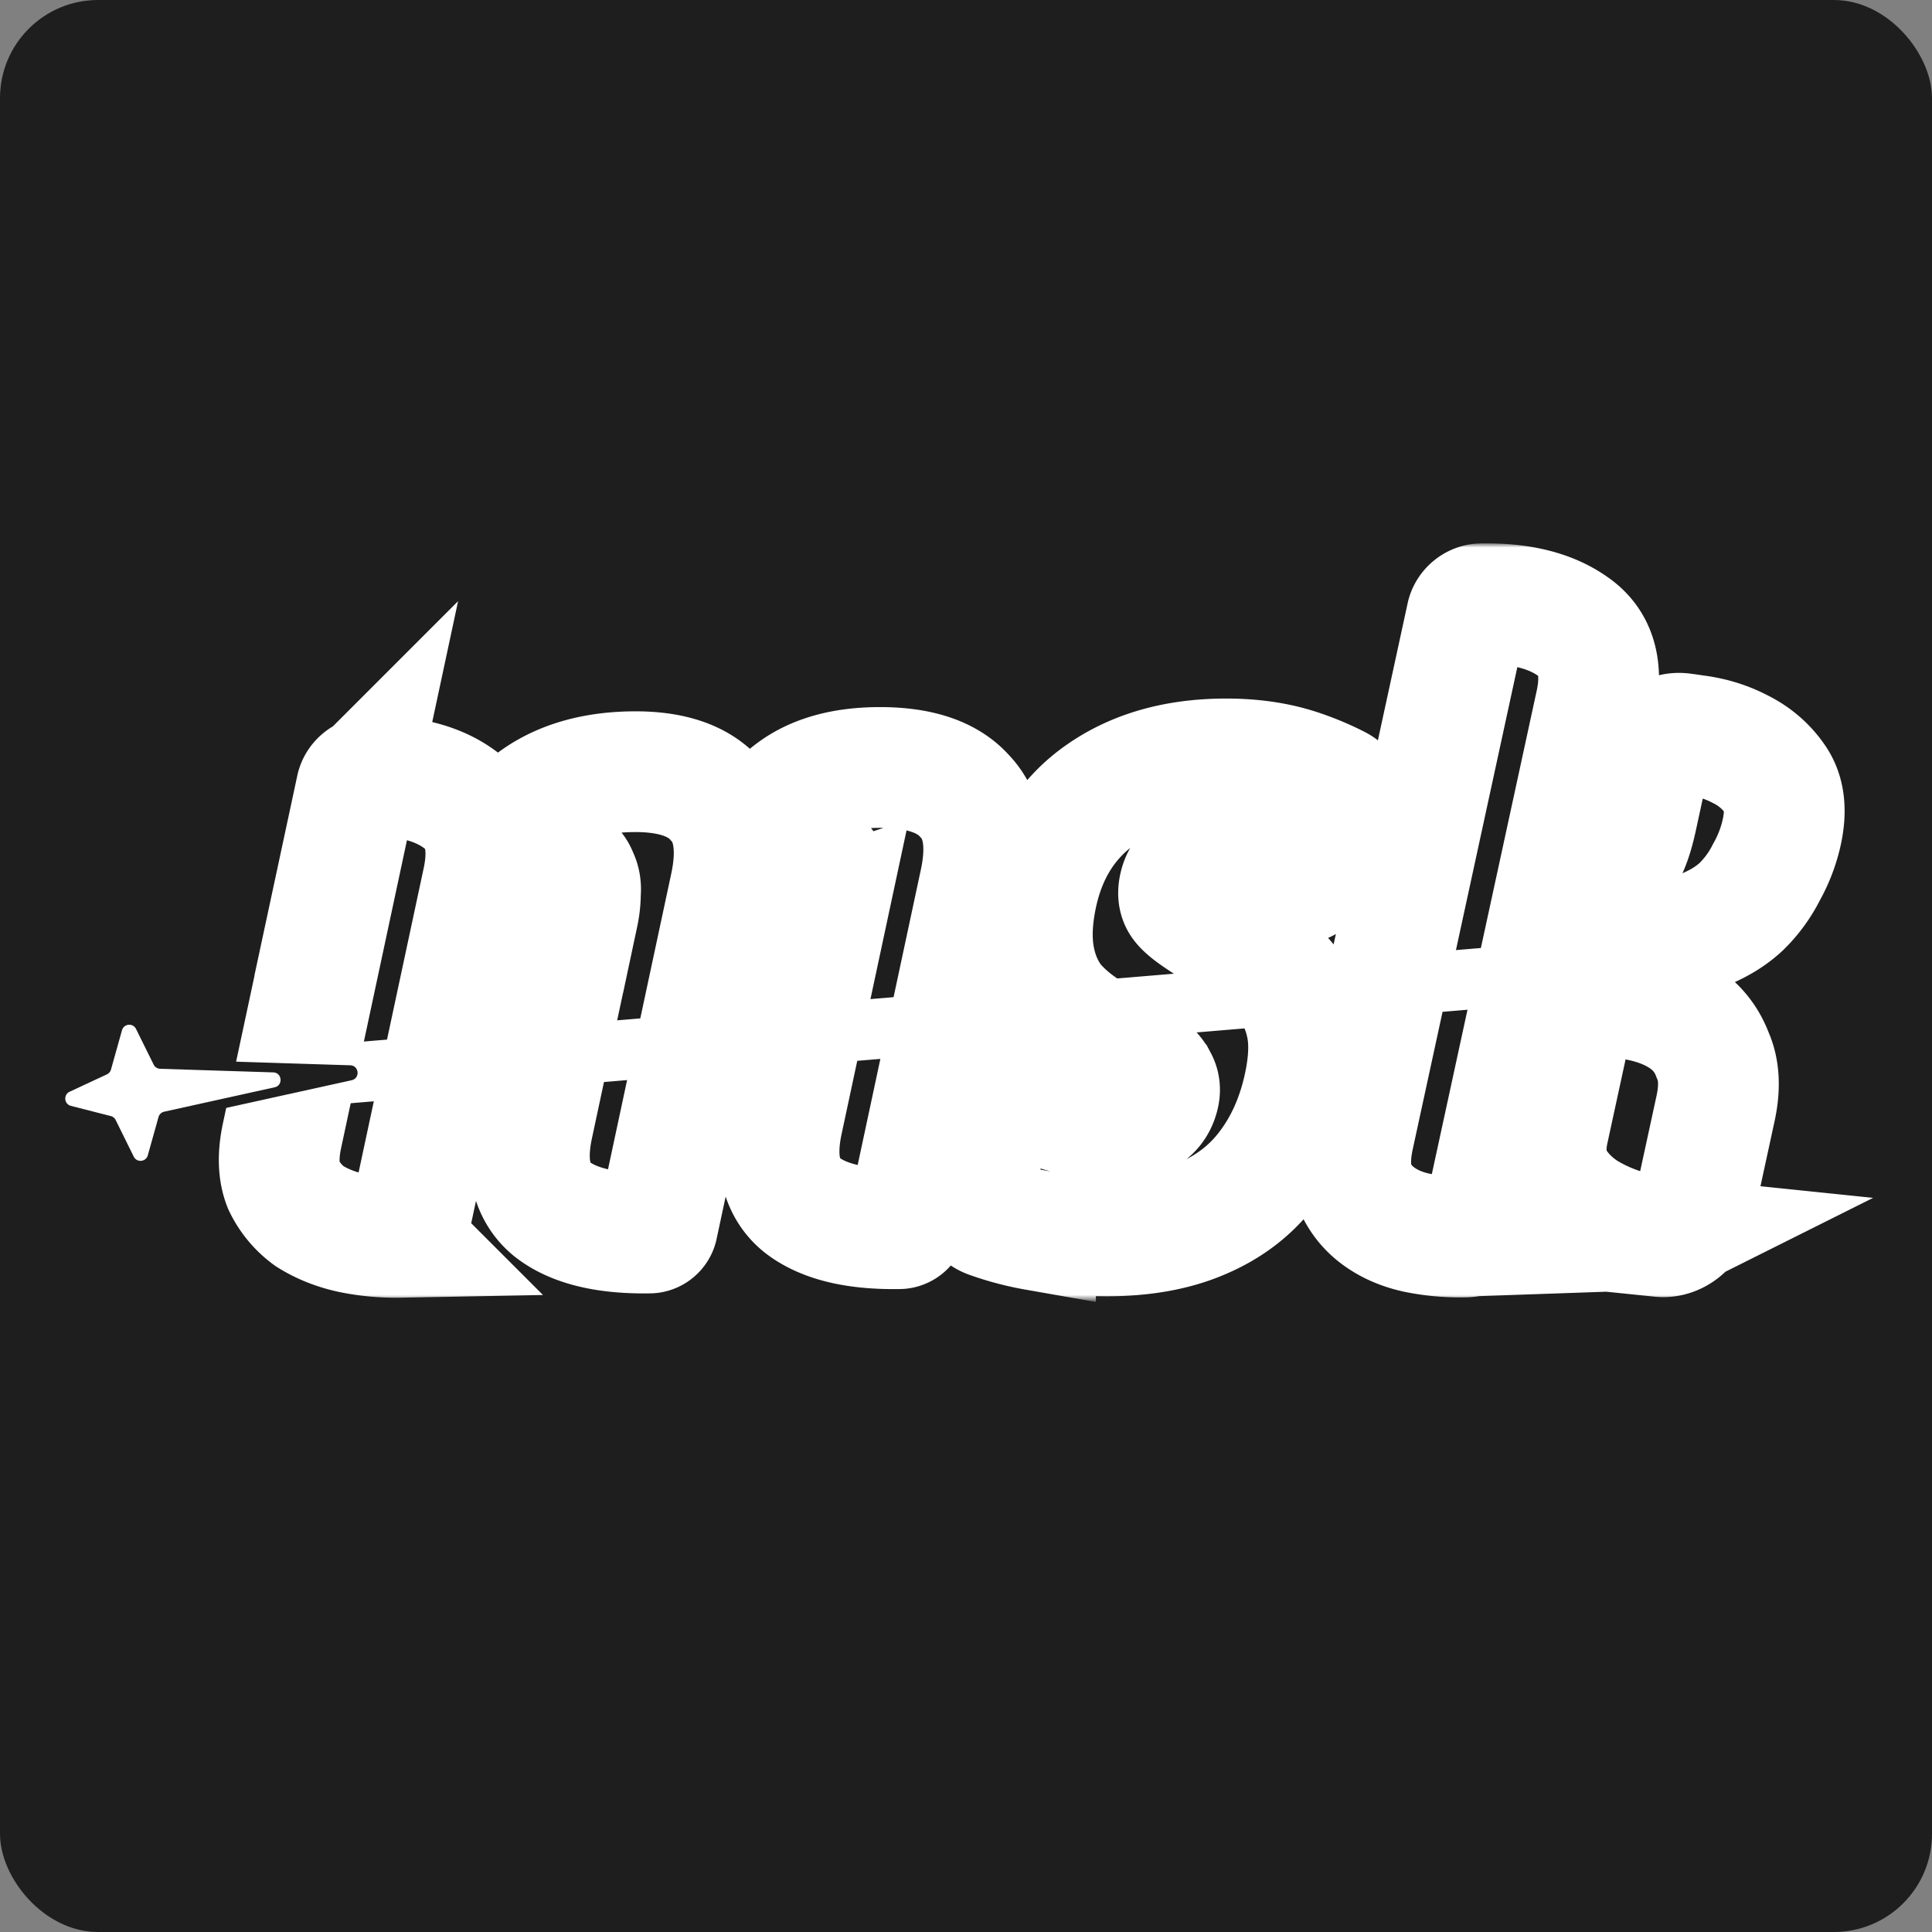 <svg xmlns="http://www.w3.org/2000/svg" width="256" height="256" fill="none">
  <rect width="100%" height="100%" fill="#808080" stroke="none"/>
  <rect width="256" height="256" fill="#1E1E1E" rx="13"/>
  <mask id="a" width="222.729" height="100.195" x="26.535" y="72.064" fill="#000" maskUnits="userSpaceOnUse">
    <path fill="#fff" d="M26.535 72.064h222.729v100.195H26.535z"/>
    <path d="M172.792 143.91c-.902 4.191-2.496 7.794-4.782 10.809-2.195 2.942-5.096 5.185-8.703 6.729-3.532 1.544-7.753 2.316-12.664 2.316-3.349 0-6.493-.257-9.433-.772a37.121 37.121 0 0 1-6.094-1.615c-1.575-.562-2.349-2.2-1.978-3.921l1.688-7.845c.619-2.876 4.017-4.55 6.582-3.475.834.349 1.684.673 2.551.972 2.861.883 5.519 1.324 7.975 1.324 1.711 0 2.994-.257 3.849-.772.945-.588 1.544-1.471 1.798-2.647.138-.642.065-1.227-.217-1.756a10.129 10.129 0 0 0-.263-.466c-.363-.608-1.085-1.301-2.166-2.08-1.224-.882-3.137-2.022-5.738-3.419-2.319-1.324-4.19-2.832-5.612-4.523-1.331-1.765-2.19-3.824-2.577-6.177-.386-2.353-.255-5.037.394-8.052 1.235-5.736 4.044-10.148 8.43-13.236 4.475-3.162 10.024-4.743 16.646-4.743 3.423 0 6.528.441 9.314 1.323a35.801 35.801 0 0 1 5.374 2.212c1.722.873 2.163 3.048 1.124 4.901l-3.332 5.942c-1.276 2.276-4.209 3.093-6.362 2.083l-.056-.026a24.904 24.904 0 0 0-4.244-1.544c-1.393-.442-2.722-.662-3.987-.662-1.191 0-2.131.22-2.821.662-.616.441-1.027 1.139-1.233 2.095-.158.736-.107 1.361.155 1.876.261.514.974 1.176 2.139 1.985 1.166.809 2.967 1.949 5.403 3.419 2.453 1.398 4.427 2.942 5.923 4.633 1.571 1.691 2.624 3.714 3.159 6.067.551 2.279.47 5.074-.242 8.383ZM208.31 135.312c.437-2.017 2.324-3.601 4.337-3.435 1.475.122 2.914.341 4.317.656 2.53.488 4.641 1.33 6.333 2.526 1.692 1.196 2.909 2.786 3.65 4.771.855 1.905.981 4.248.378 7.028l-2.951 13.603c-.437 2.016-2.326 3.602-4.33 3.396a29.675 29.675 0 0 1-3.736-.63c-2.398-.644-4.541-1.562-6.43-2.754-1.79-1.195-3.179-2.666-4.166-4.415-.872-1.828-1.057-3.9-.554-6.217l3.152-14.529Zm10.285-34.823c.438-2.016 2.319-3.553 4.312-3.301.51.064 1.052.141 1.625.231 2.187.264 4.201.877 6.042 1.84 1.939.96 3.5 2.313 4.683 4.058 1.183 1.745 1.464 4.046.844 6.903a19.27 19.27 0 0 1-2.038 5.347 17.07 17.07 0 0 1-3.333 4.565c-1.346 1.258-3.034 2.291-5.064 3.101-1.932.808-4.124 1.236-6.574 1.285-4.019.081-6.751-.825-8.194-2.719-1.329-1.972-1.709-4.271-1.139-6.897l.039-.18c.092-.423.656-.581.878-.248.037.056.07.081.133.107.282.117.774.169 1.475.155 1.372-.028 2.363-.547 2.973-1.559.627-1.089 1.166-2.677 1.619-4.762l1.719-7.926Zm-24.259-18.855c.197-.907 1.043-1.608 1.963-1.627 5.097-.102 9.127.893 12.089 2.987 3.059 2.091 4.078 5.493 3.056 10.204l-15.113 69.661c-.11.506-.597.897-1.111.907a1.148 1.148 0 0 0-.238.034 4.653 4.653 0 0 1-.927.105 28.623 28.623 0 0 1-6.319-.565c-1.958-.422-3.653-1.157-5.085-2.205-1.432-1.047-2.503-2.41-3.212-4.087-.595-1.757-.616-3.91-.063-6.458l14.96-68.956ZM76.6 121.163c.206-.967.308-1.892.304-2.775.079-.756-.002-1.421-.243-1.996-.082-.194-.164-.39-.252-.581-.267-.576-.736-1.03-1.41-1.363-.67-.47-1.73-.693-3.181-.667-.774.013-1.622.148-2.544.405-.4.086-.798.212-1.192.377-.654.275-1.438.083-1.482-.578a.845.845 0 0 1 .023-.246l.256-1.197.232-1.088c.552-2.578 2.363-4.736 5.433-6.475 3.07-1.739 6.782-2.646 11.135-2.721 5.223-.09 8.953 1.17 11.19 3.78 2.35 2.528 2.982 6.33 1.897 11.405l-9.639 45.062c-.104.488-.56.865-1.054.874-5.804.1-10.109-.949-12.915-3.148-2.79-2.28-3.64-5.957-2.555-11.032l5.996-28.036Zm-29.387-16.706c.192-.895 1.026-1.586 1.933-1.602 5.03-.087 8.996.968 11.9 3.165 3 2.196 3.974 5.751 2.923 10.665l-9.923 46.392c-.105.488-.56.865-1.054.874a29.225 29.225 0 0 1-6.52-.61c-2.024-.447-3.844-1.178-5.458-2.193a10.895 10.895 0 0 1-3.448-4.155c-.685-1.754-.751-3.92-.2-6.498l9.847-46.038Zm62.468 16.134c.207-.967.308-1.892.304-2.774.08-.756-.001-1.422-.242-1.996-.082-.195-.164-.39-.253-.581-.266-.576-.735-1.031-1.409-1.364-.67-.47-1.731-.692-3.182-.667-.773.013-1.622.148-2.544.405-.08.018-.161.037-.241.057-1.188.305-2.509-.042-2.257-1.218.603-2.819 2.289-5.297 5.059-7.431 2.769-2.135 6.476-3.243 11.119-3.323 5.513-.095 9.437 1.162 11.77 3.77 2.447 2.526 3.128 6.327 2.042 11.402l-9.638 45.063c-.104.488-.56.865-1.054.873-5.804.101-10.109-.949-12.915-3.148-2.789-2.279-3.641-5.957-2.556-11.032l5.997-28.036Z"/>
  </mask>
  <path fill="#1E1E1E" d="M172.792 143.91c-.902 4.191-2.496 7.794-4.782 10.809-2.195 2.942-5.096 5.185-8.703 6.729-3.532 1.544-7.753 2.316-12.664 2.316-3.349 0-6.493-.257-9.433-.772a37.121 37.121 0 0 1-6.094-1.615c-1.575-.562-2.349-2.2-1.978-3.921l1.688-7.845c.619-2.876 4.017-4.55 6.582-3.475.834.349 1.684.673 2.551.972 2.861.883 5.519 1.324 7.975 1.324 1.711 0 2.994-.257 3.849-.772.945-.588 1.544-1.471 1.798-2.647.138-.642.065-1.227-.217-1.756a10.129 10.129 0 0 0-.263-.466c-.363-.608-1.085-1.301-2.166-2.08-1.224-.882-3.137-2.022-5.738-3.419-2.319-1.324-4.19-2.832-5.612-4.523-1.331-1.765-2.19-3.824-2.577-6.177-.386-2.353-.255-5.037.394-8.052 1.235-5.736 4.044-10.148 8.43-13.236 4.475-3.162 10.024-4.743 16.646-4.743 3.423 0 6.528.441 9.314 1.323a35.801 35.801 0 0 1 5.374 2.212c1.722.873 2.163 3.048 1.124 4.901l-3.332 5.942c-1.276 2.276-4.209 3.093-6.362 2.083l-.056-.026a24.904 24.904 0 0 0-4.244-1.544c-1.393-.442-2.722-.662-3.987-.662-1.191 0-2.131.22-2.821.662-.616.441-1.027 1.139-1.233 2.095-.158.736-.107 1.361.155 1.876.261.514.974 1.176 2.139 1.985 1.166.809 2.967 1.949 5.403 3.419 2.453 1.398 4.427 2.942 5.923 4.633 1.571 1.691 2.624 3.714 3.159 6.067.551 2.279.47 5.074-.242 8.383ZM208.31 135.312c.437-2.017 2.324-3.601 4.337-3.435 1.475.122 2.914.341 4.317.656 2.53.488 4.641 1.33 6.333 2.526 1.692 1.196 2.909 2.786 3.65 4.771.855 1.905.981 4.248.378 7.028l-2.951 13.603c-.437 2.016-2.326 3.602-4.33 3.396a29.675 29.675 0 0 1-3.736-.63c-2.398-.644-4.541-1.562-6.43-2.754-1.79-1.195-3.179-2.666-4.166-4.415-.872-1.828-1.057-3.9-.554-6.217l3.152-14.529Zm10.285-34.823c.438-2.016 2.319-3.553 4.312-3.301.51.064 1.052.141 1.625.231 2.187.264 4.201.877 6.042 1.84 1.939.96 3.5 2.313 4.683 4.058 1.183 1.745 1.464 4.046.844 6.903a19.27 19.27 0 0 1-2.038 5.347 17.07 17.07 0 0 1-3.333 4.565c-1.346 1.258-3.034 2.291-5.064 3.101-1.932.808-4.124 1.236-6.574 1.285-4.019.081-6.751-.825-8.194-2.719-1.329-1.972-1.709-4.271-1.139-6.897l.039-.18c.092-.423.656-.581.878-.248.037.056.07.081.133.107.282.117.774.169 1.475.155 1.372-.028 2.363-.547 2.973-1.559.627-1.089 1.166-2.677 1.619-4.762l1.719-7.926Zm-24.259-18.855c.197-.907 1.043-1.608 1.963-1.627 5.097-.102 9.127.893 12.089 2.987 3.059 2.091 4.078 5.493 3.056 10.204l-15.113 69.661c-.11.506-.597.897-1.111.907a1.148 1.148 0 0 0-.238.034 4.653 4.653 0 0 1-.927.105 28.623 28.623 0 0 1-6.319-.565c-1.958-.422-3.653-1.157-5.085-2.205-1.432-1.047-2.503-2.41-3.212-4.087-.595-1.757-.616-3.91-.063-6.458l14.96-68.956ZM76.6 121.163c.206-.967.308-1.892.304-2.775.079-.756-.002-1.421-.243-1.996-.082-.194-.164-.39-.252-.581-.267-.576-.736-1.03-1.41-1.363-.67-.47-1.73-.693-3.181-.667-.774.013-1.622.148-2.544.405-.4.086-.798.212-1.192.377-.654.275-1.438.083-1.482-.578a.845.845 0 0 1 .023-.246l.256-1.197.232-1.088c.552-2.578 2.363-4.736 5.433-6.475 3.07-1.739 6.782-2.646 11.135-2.721 5.223-.09 8.953 1.17 11.19 3.78 2.35 2.528 2.982 6.33 1.897 11.405l-9.639 45.062c-.104.488-.56.865-1.054.874-5.804.1-10.109-.949-12.915-3.148-2.79-2.28-3.64-5.957-2.555-11.032l5.996-28.036Zm-29.387-16.706c.192-.895 1.026-1.586 1.933-1.602 5.03-.087 8.996.968 11.9 3.165 3 2.196 3.974 5.751 2.923 10.665l-9.923 46.392c-.105.488-.56.865-1.054.874a29.225 29.225 0 0 1-6.52-.61c-2.024-.447-3.844-1.178-5.458-2.193a10.895 10.895 0 0 1-3.448-4.155c-.685-1.754-.751-3.92-.2-6.498l9.847-46.038Zm62.468 16.134c.207-.967.308-1.892.304-2.774.08-.756-.001-1.422-.242-1.996-.082-.195-.164-.39-.253-.581-.266-.576-.735-1.031-1.409-1.364-.67-.47-1.731-.692-3.182-.667-.773.013-1.622.148-2.544.405-.08.018-.161.037-.241.057-1.188.305-2.509-.042-2.257-1.218.603-2.819 2.289-5.297 5.059-7.431 2.769-2.135 6.476-3.243 11.119-3.323 5.513-.095 9.437 1.162 11.77 3.77 2.447 2.526 3.128 6.327 2.042 11.402l-9.638 45.063c-.104.488-.56.865-1.054.873-5.804.101-10.109-.949-12.915-3.148-2.789-2.279-3.641-5.957-2.556-11.032l5.997-28.036Z"/>
  <path stroke="#fff" stroke-width="16" d="M172.792 143.91c-.902 4.191-2.496 7.794-4.782 10.809-2.195 2.942-5.096 5.185-8.703 6.729-3.532 1.544-7.753 2.316-12.664 2.316-3.349 0-6.493-.257-9.433-.772a37.121 37.121 0 0 1-6.094-1.615c-1.575-.562-2.349-2.2-1.978-3.921l1.688-7.845c.619-2.876 4.017-4.55 6.582-3.475.834.349 1.684.673 2.551.972 2.861.883 5.519 1.324 7.975 1.324 1.711 0 2.994-.257 3.849-.772.945-.588 1.544-1.471 1.798-2.647.138-.642.065-1.227-.217-1.756a10.129 10.129 0 0 0-.263-.466c-.363-.608-1.085-1.301-2.166-2.08-1.224-.882-3.137-2.022-5.738-3.419-2.319-1.324-4.19-2.832-5.612-4.523-1.331-1.765-2.19-3.824-2.577-6.177-.386-2.353-.255-5.037.394-8.052 1.235-5.736 4.044-10.148 8.43-13.236 4.475-3.162 10.024-4.743 16.646-4.743 3.423 0 6.528.441 9.314 1.323a35.801 35.801 0 0 1 5.374 2.212c1.722.873 2.163 3.048 1.124 4.901l-3.332 5.942c-1.276 2.276-4.209 3.093-6.362 2.083l-.056-.026a24.904 24.904 0 0 0-4.244-1.544c-1.393-.442-2.722-.662-3.987-.662-1.191 0-2.131.22-2.821.662-.616.441-1.027 1.139-1.233 2.095-.158.736-.107 1.361.155 1.876.261.514.974 1.176 2.139 1.985 1.166.809 2.967 1.949 5.403 3.419 2.453 1.398 4.427 2.942 5.923 4.633 1.571 1.691 2.624 3.714 3.159 6.067.551 2.279.47 5.074-.242 8.383ZM208.31 135.312c.437-2.017 2.324-3.601 4.337-3.435 1.475.122 2.914.341 4.317.656 2.53.488 4.641 1.33 6.333 2.526 1.692 1.196 2.909 2.786 3.65 4.771.855 1.905.981 4.248.378 7.028l-2.951 13.603c-.437 2.016-2.326 3.602-4.33 3.396a29.675 29.675 0 0 1-3.736-.63c-2.398-.644-4.541-1.562-6.43-2.754-1.79-1.195-3.179-2.666-4.166-4.415-.872-1.828-1.057-3.9-.554-6.217l3.152-14.529Zm10.285-34.823c.438-2.016 2.319-3.553 4.312-3.301.51.064 1.052.141 1.625.231 2.187.264 4.201.877 6.042 1.84 1.939.96 3.5 2.313 4.683 4.058 1.183 1.745 1.464 4.046.844 6.903a19.27 19.27 0 0 1-2.038 5.347 17.07 17.07 0 0 1-3.333 4.565c-1.346 1.258-3.034 2.291-5.064 3.101-1.932.808-4.124 1.236-6.574 1.285-4.019.081-6.751-.825-8.194-2.719-1.329-1.972-1.709-4.271-1.139-6.897l.039-.18c.092-.423.656-.581.878-.248.037.056.07.081.133.107.282.117.774.169 1.475.155 1.372-.028 2.363-.547 2.973-1.559.627-1.089 1.166-2.677 1.619-4.762l1.719-7.926Zm-24.259-18.855c.197-.907 1.043-1.608 1.963-1.627 5.097-.102 9.127.893 12.089 2.987 3.059 2.091 4.078 5.493 3.056 10.204l-15.113 69.661c-.11.506-.597.897-1.111.907a1.148 1.148 0 0 0-.238.034 4.653 4.653 0 0 1-.927.105 28.623 28.623 0 0 1-6.319-.565c-1.958-.422-3.653-1.157-5.085-2.205-1.432-1.047-2.503-2.41-3.212-4.087-.595-1.757-.616-3.91-.063-6.458l14.96-68.956ZM76.6 121.163c.206-.967.308-1.892.304-2.775.079-.756-.002-1.421-.243-1.996-.082-.194-.164-.39-.252-.581-.267-.576-.736-1.03-1.41-1.363-.67-.47-1.73-.693-3.181-.667-.774.013-1.622.148-2.544.405-.4.086-.798.212-1.192.377-.654.275-1.438.083-1.482-.578a.845.845 0 0 1 .023-.246l.256-1.197.232-1.088c.552-2.578 2.363-4.736 5.433-6.475 3.07-1.739 6.782-2.646 11.135-2.721 5.223-.09 8.953 1.17 11.19 3.78 2.35 2.528 2.982 6.33 1.897 11.405l-9.639 45.062c-.104.488-.56.865-1.054.874-5.804.1-10.109-.949-12.915-3.148-2.79-2.28-3.64-5.957-2.555-11.032l5.996-28.036Zm-29.387-16.706c.192-.895 1.026-1.586 1.933-1.602 5.03-.087 8.996.968 11.9 3.165 3 2.196 3.974 5.751 2.923 10.665l-9.923 46.392c-.105.488-.56.865-1.054.874a29.225 29.225 0 0 1-6.52-.61c-2.024-.447-3.844-1.178-5.458-2.193a10.895 10.895 0 0 1-3.448-4.155c-.685-1.754-.751-3.92-.2-6.498l9.847-46.038Zm62.468 16.134c.207-.967.308-1.892.304-2.774.08-.756-.001-1.422-.242-1.996-.082-.195-.164-.39-.253-.581-.266-.576-.735-1.031-1.409-1.364-.67-.47-1.731-.692-3.182-.667-.773.013-1.622.148-2.544.405-.08.018-.161.037-.241.057-1.188.305-2.509-.042-2.257-1.218.603-2.819 2.289-5.297 5.059-7.431 2.769-2.135 6.476-3.243 11.119-3.323 5.513-.095 9.437 1.162 11.77 3.77 2.447 2.526 3.128 6.327 2.042 11.402l-9.638 45.063c-.104.488-.56.865-1.054.873-5.804.101-10.109-.949-12.915-3.148-2.789-2.279-3.641-5.957-2.556-11.032l5.997-28.036Z" mask="url(#a)"/>
  <path fill="#fff" d="M205.384 132.877a4 4 0 0 0-.667-7.972l.667 7.972ZM32.806 147.325l172.578-14.448-.667-7.972-172.579 14.447.668 7.973Z"/>
  <path fill="#1E1E1E" d="M5.023 146.953c-.91-.233-1.026-1.479-.174-1.876l8.007-3.73a1 1 0 0 0 .541-.637l2.349-8.383c.247-.883 1.453-.995 1.86-.173l3.793 7.68a1 1 0 0 0 .865.557l24.148.766c1.176.038 1.333 1.722.184 1.976l-23.592 5.211a1 1 0 0 0-.747.707l-2.311 8.248c-.247.883-1.453.995-1.86.173l-3.855-7.805a.998.998 0 0 0-.649-.526l-8.559-2.188Z"/>
  <path fill="#fff" d="M9.401 146.535c-.91-.233-1.026-1.479-.174-1.875l4.938-2.301a1 1 0 0 0 .54-.637l1.46-5.208c.247-.883 1.453-.995 1.86-.173l2.333 4.724a1 1 0 0 0 .865.556l14.984.476c1.176.037 1.333 1.722.184 1.975l-14.639 3.234c-.36.08-.647.352-.747.707l-1.421 5.074c-.248.882-1.454.995-1.86.173l-2.396-4.85a1.004 1.004 0 0 0-.648-.526L9.4 146.535Z"/>
</svg>
